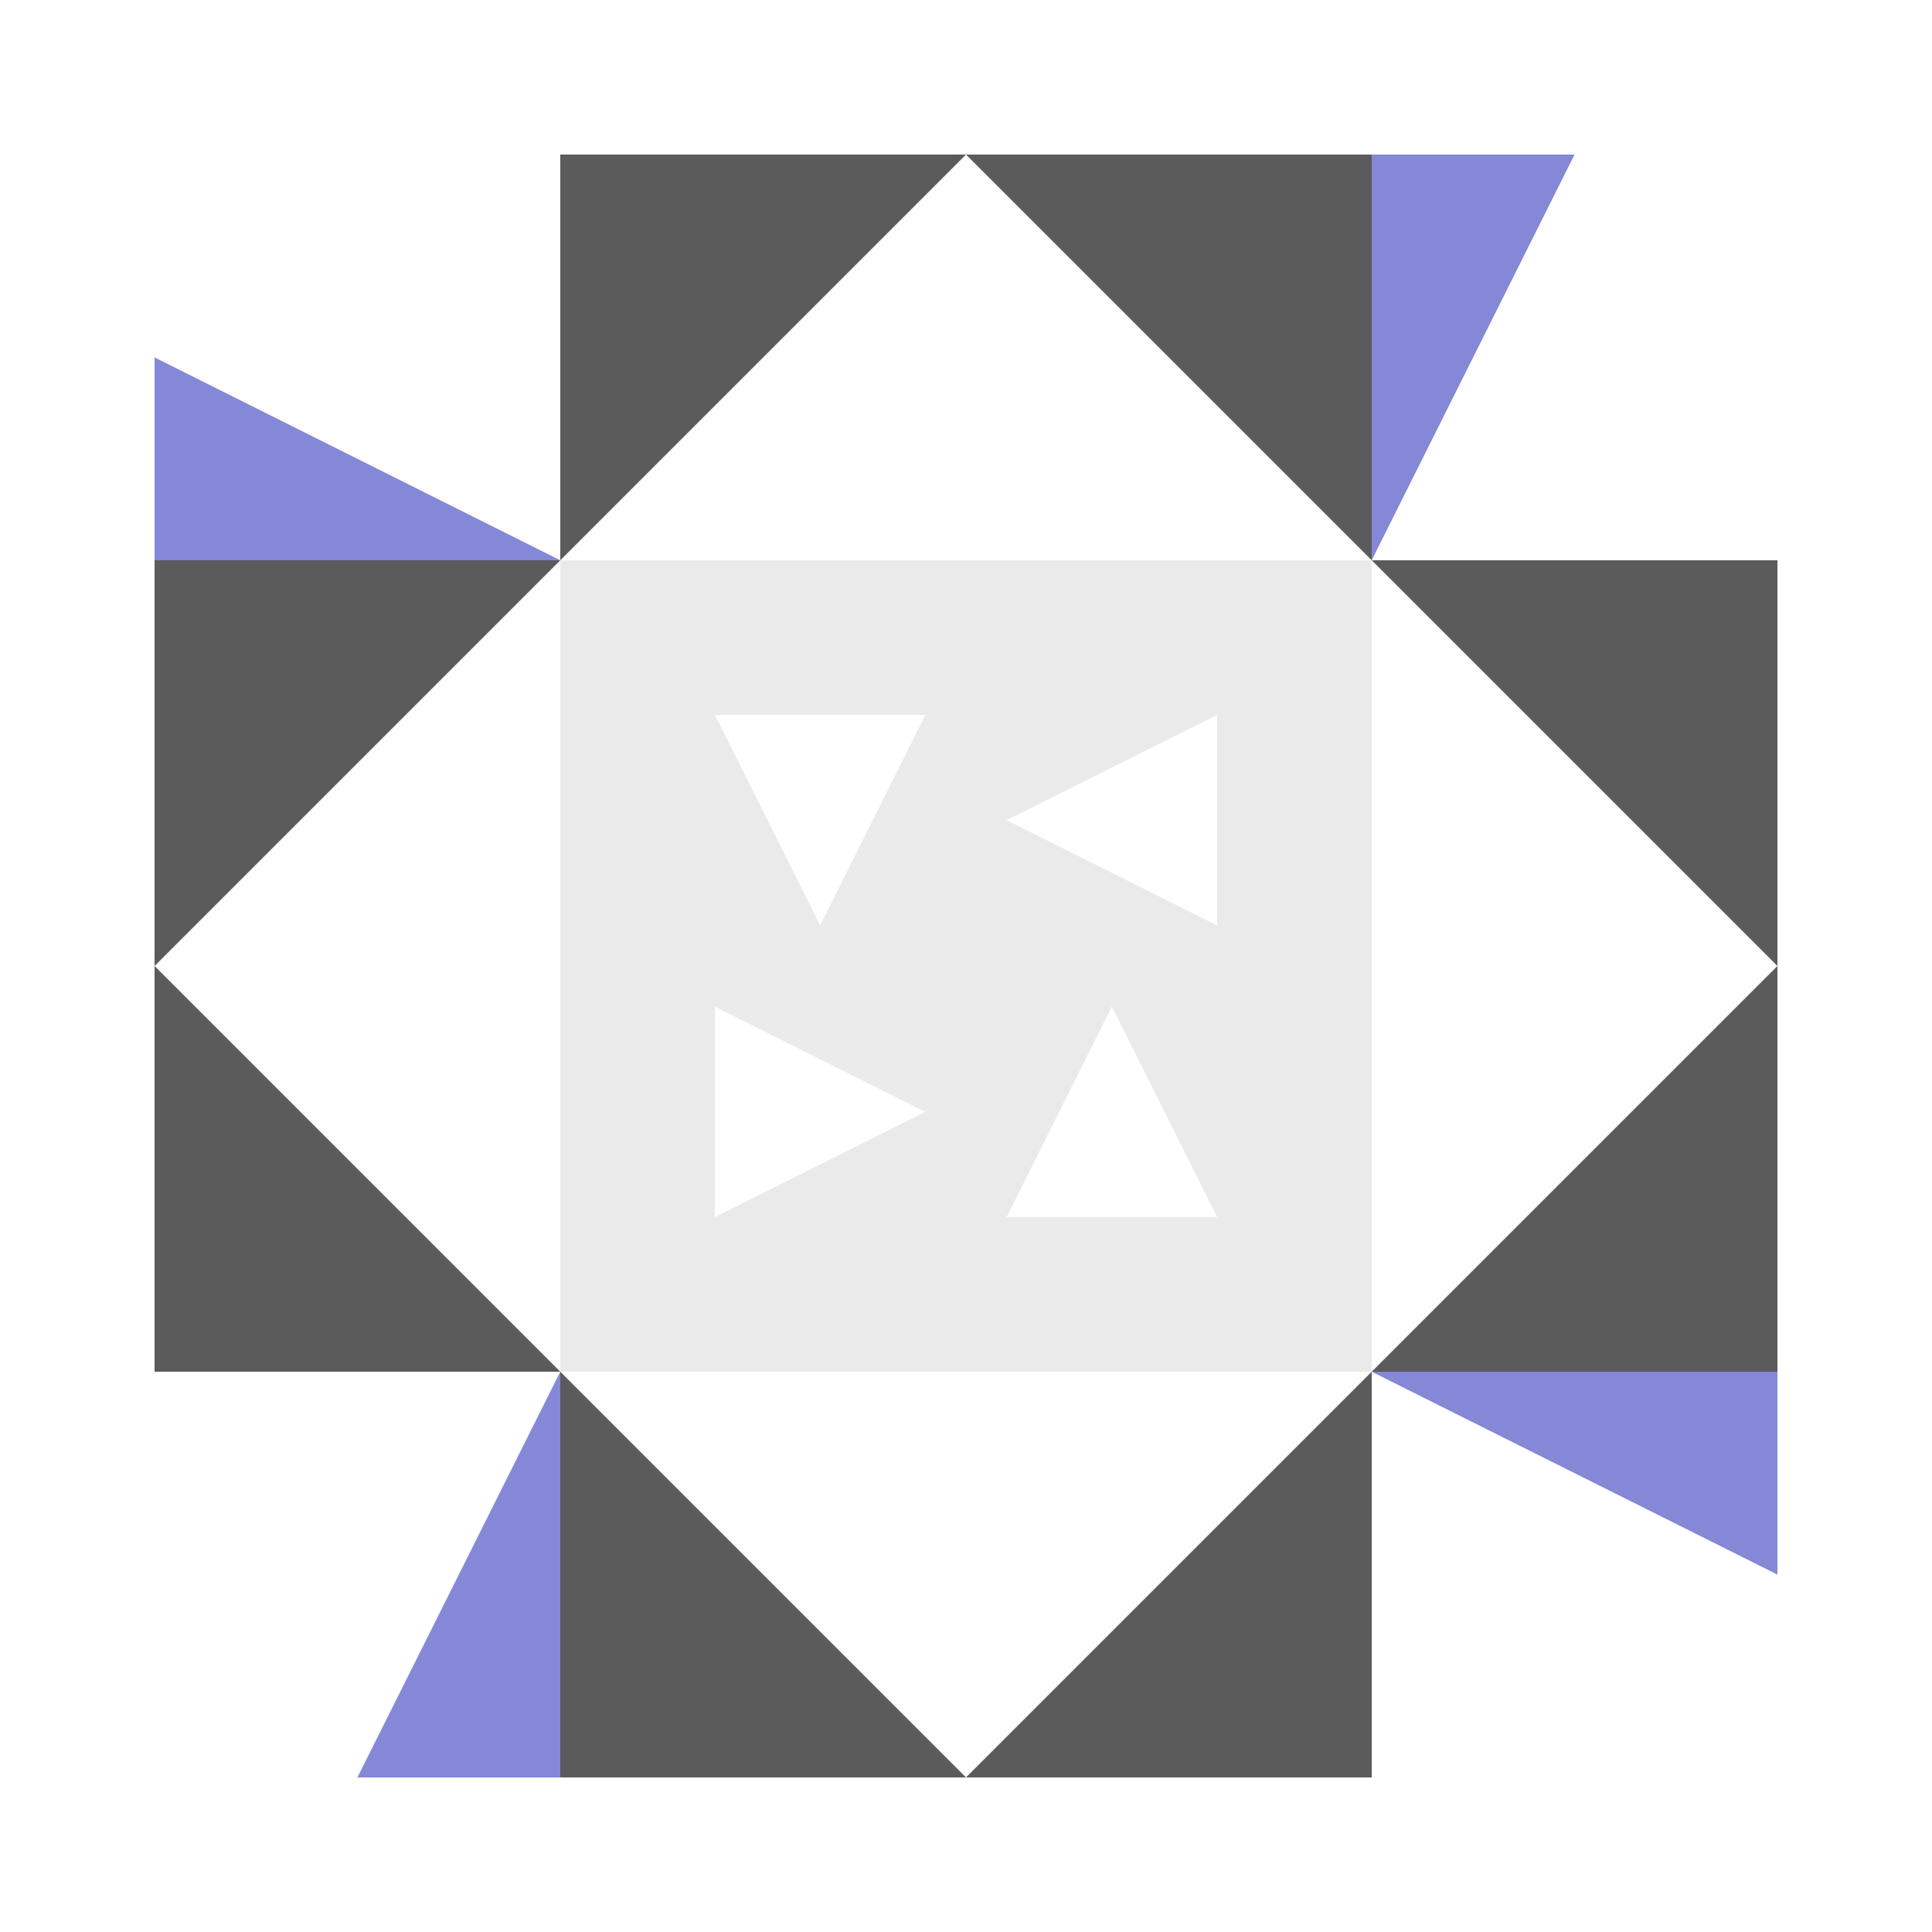 <svg xmlns="http://www.w3.org/2000/svg" width="200" height="200" viewBox="0 0 200 200"><path fill="#5b5b5b" d="M58 58L58 16L100 16ZM100 16L142 16L142 58ZM142 142L142 184L100 184ZM100 184L58 184L58 142ZM16 100L16 58L58 58ZM142 58L184 58L184 100ZM184 100L184 142L142 142ZM58 142L16 142L16 100Z"/><path fill="#8488d6" d="M58 58L16 58L16 37ZM142 58L142 16L163 16ZM142 142L184 142L184 163ZM58 142L58 184L37 184Z"/><path fill="#eaeaea" d="M58 58L100 58L100 100L58 100ZM84.9 95.8L95.8 74L74 74ZM142 58L142 100L100 100L100 58ZM104.2 84.9L126 95.8L126 74ZM142 142L100 142L100 100L142 100ZM115.1 104.2L104.2 126L126 126ZM58 142L58 100L100 100L100 142ZM95.8 115.1L74 104.2L74 126Z"/></svg>